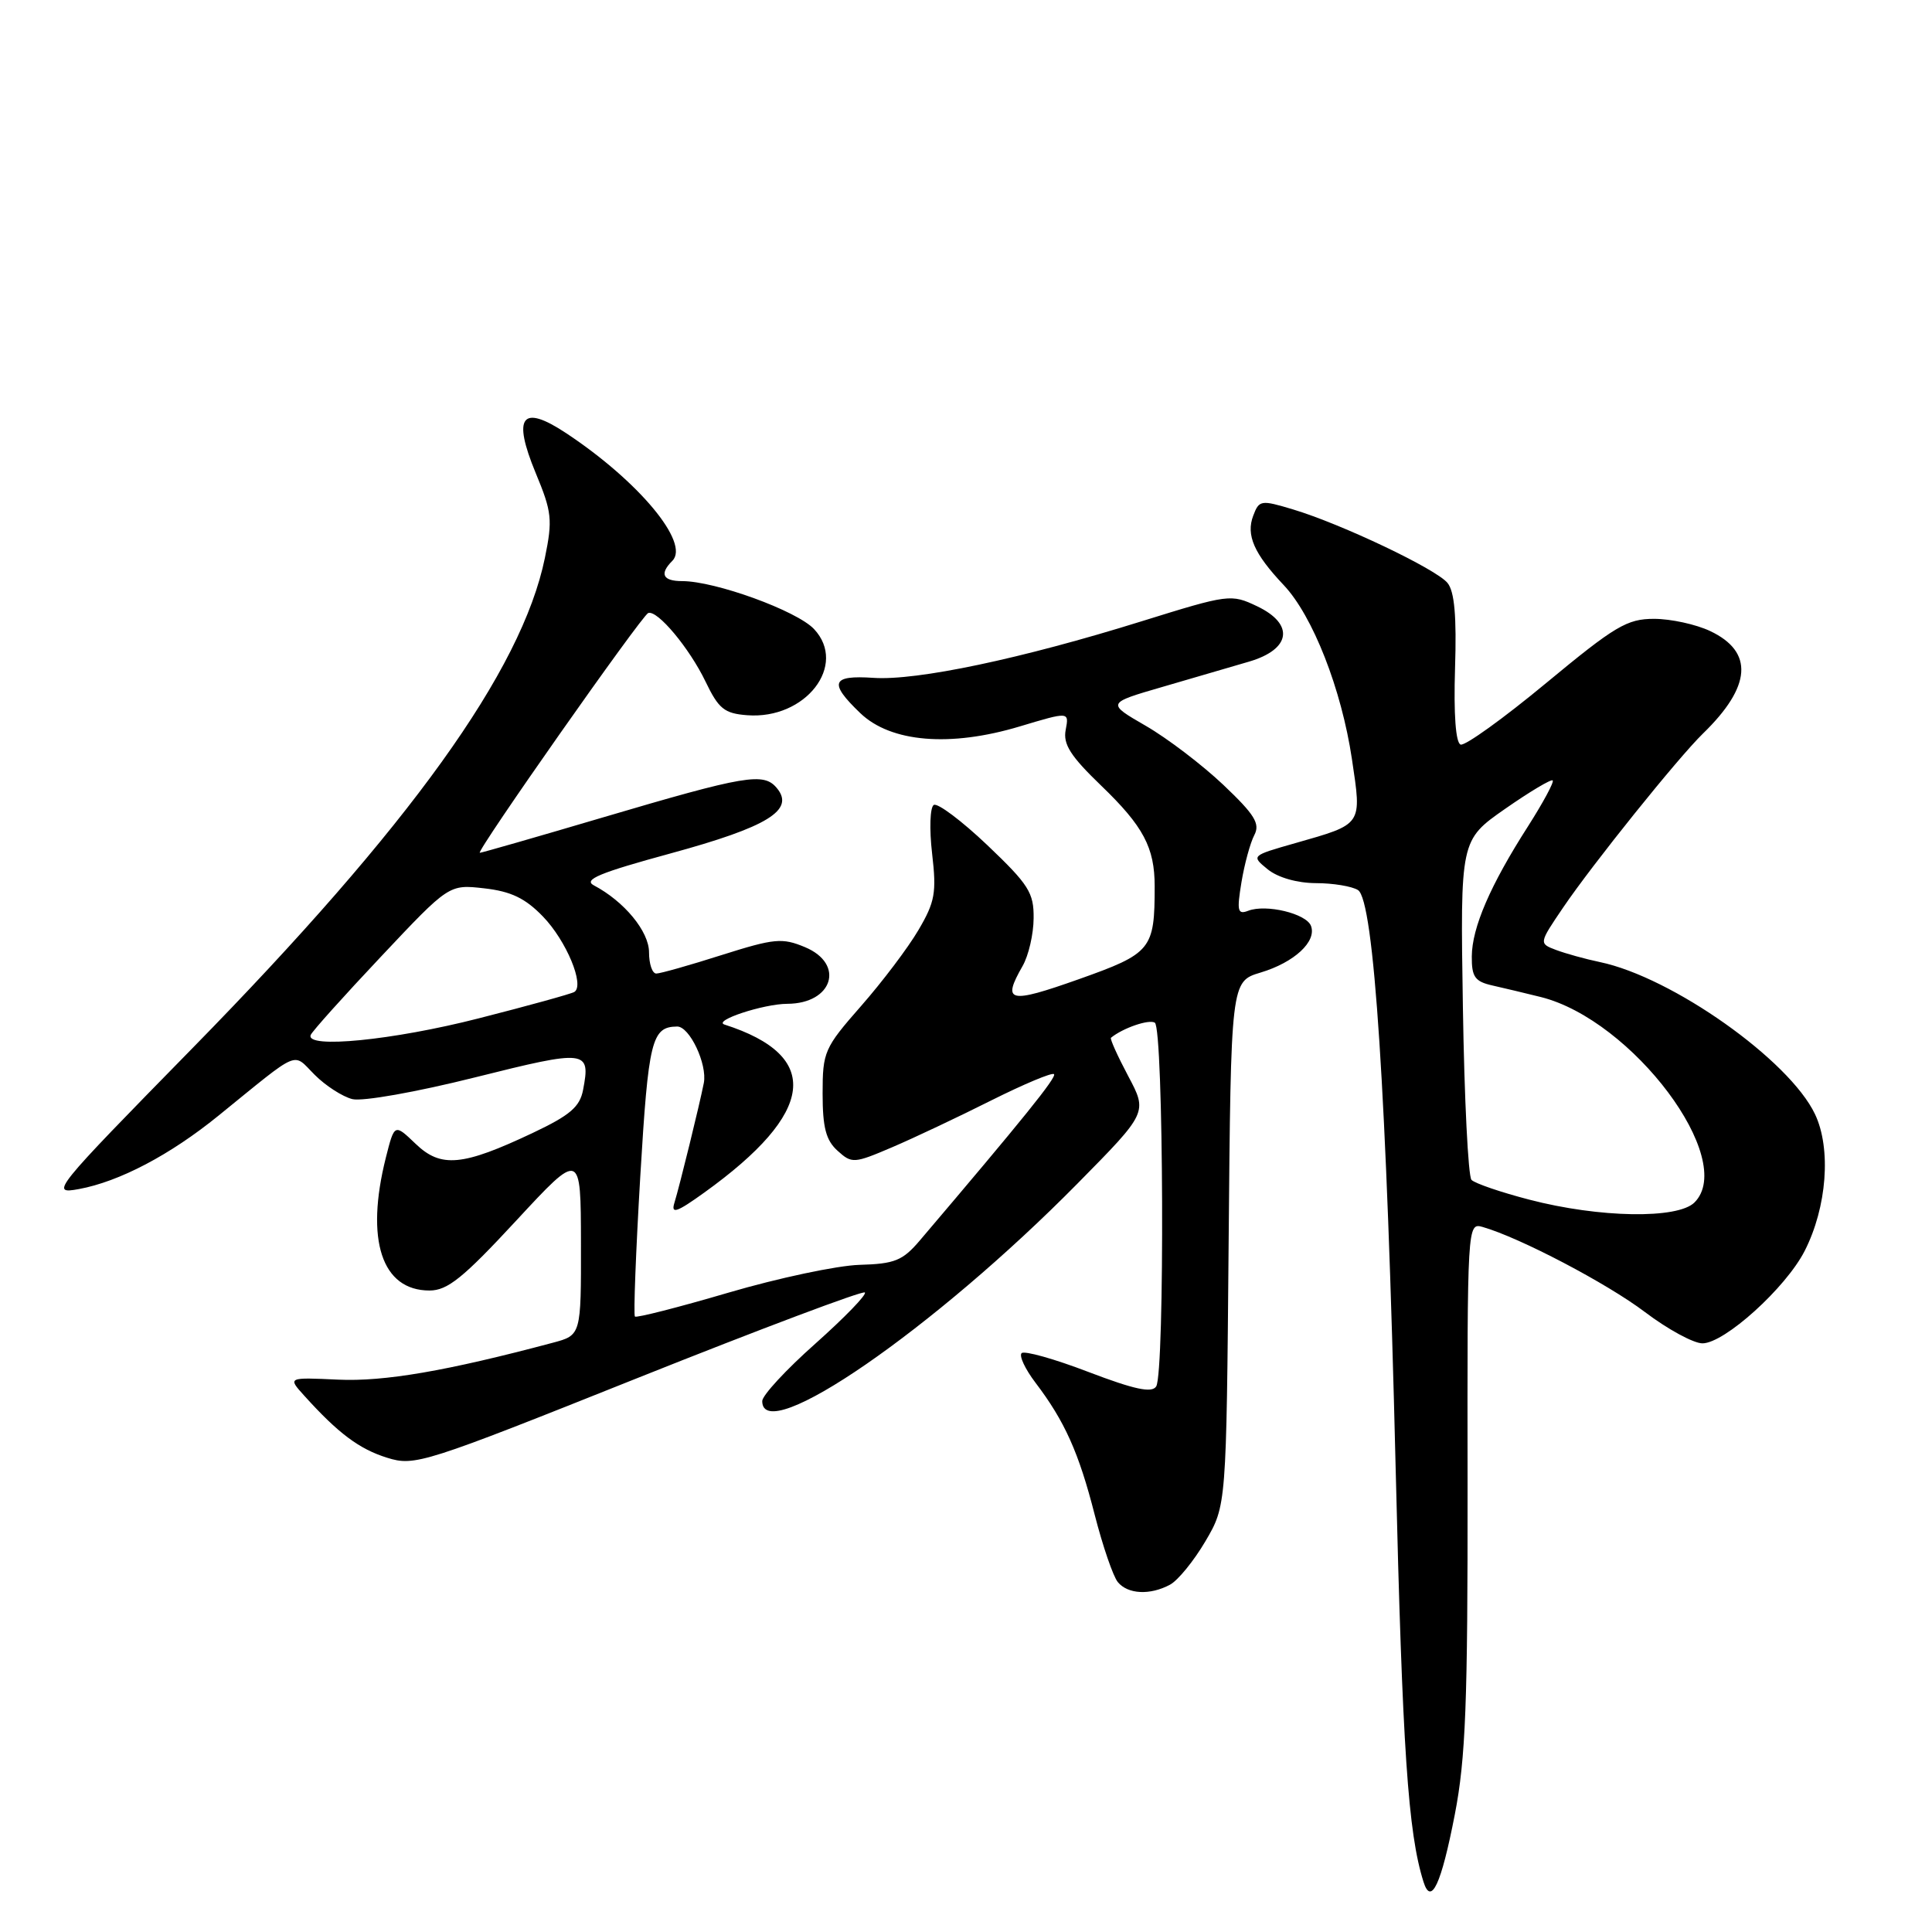 <?xml version="1.0" encoding="UTF-8" standalone="no"?>
<!DOCTYPE svg PUBLIC "-//W3C//DTD SVG 1.1//EN" "http://www.w3.org/Graphics/SVG/1.1/DTD/svg11.dtd" >
<svg xmlns="http://www.w3.org/2000/svg" xmlns:xlink="http://www.w3.org/1999/xlink" version="1.1" viewBox="0 0 256 256">
 <g >
 <path fill="currentColor"
d=" M 192.77 240.43 C 194.21 232.99 194.49 225.72 194.46 196.75 C 194.42 162.23 194.43 162.00 196.46 162.58 C 201.36 163.98 212.94 170.05 217.97 173.86 C 220.98 176.14 224.41 178.00 225.58 178.00 C 228.50 178.00 236.63 170.65 239.13 165.75 C 242.08 159.96 242.67 152.21 240.50 147.64 C 237.10 140.47 221.58 129.49 212.00 127.48 C 210.07 127.08 207.46 126.35 206.20 125.88 C 203.90 125.01 203.90 125.01 207.12 120.26 C 210.99 114.55 222.35 100.41 225.65 97.20 C 232.09 90.95 232.41 86.37 226.61 83.62 C 224.73 82.73 221.39 82.00 219.17 82.00 C 215.59 82.00 214.01 82.94 204.87 90.51 C 199.21 95.20 194.12 98.86 193.54 98.66 C 192.89 98.43 192.61 94.68 192.80 88.56 C 193.02 81.66 192.73 78.37 191.80 77.24 C 190.28 75.39 177.78 69.44 171.33 67.50 C 167.08 66.22 166.84 66.26 166.06 68.33 C 165.08 70.90 166.16 73.36 170.10 77.53 C 173.95 81.60 177.76 91.33 179.14 100.60 C 180.45 109.41 180.63 109.15 171.63 111.72 C 165.77 113.39 165.77 113.39 167.99 115.20 C 169.33 116.28 171.88 117.01 174.36 117.02 C 176.64 117.02 179.15 117.44 179.94 117.94 C 182.06 119.28 183.73 144.87 184.93 194.50 C 185.83 231.84 186.57 242.84 188.62 249.35 C 189.63 252.58 190.97 249.71 192.77 240.43 Z  M 155.03 209.98 C 156.08 209.42 158.19 206.83 159.72 204.23 C 162.50 199.50 162.50 199.50 162.80 164.78 C 163.10 130.05 163.10 130.05 167.03 128.87 C 171.50 127.53 174.50 124.75 173.71 122.68 C 173.08 121.05 167.76 119.77 165.40 120.68 C 163.99 121.22 163.87 120.72 164.50 116.90 C 164.90 114.48 165.67 111.67 166.20 110.66 C 167.00 109.14 166.26 107.95 162.09 103.99 C 159.29 101.34 154.67 97.82 151.81 96.17 C 146.62 93.17 146.62 93.17 154.06 91.01 C 158.15 89.82 163.30 88.32 165.50 87.67 C 171.06 86.04 171.55 82.71 166.59 80.34 C 163.12 78.69 162.85 78.72 151.28 82.32 C 135.35 87.29 121.49 90.21 115.75 89.82 C 110.16 89.44 109.78 90.46 114.00 94.50 C 118.04 98.37 125.90 99.03 135.14 96.25 C 141.67 94.29 141.67 94.29 141.21 96.71 C 140.84 98.61 141.84 100.18 145.91 104.10 C 151.51 109.49 153.00 112.31 153.00 117.44 C 153.00 125.82 152.58 126.33 142.92 129.76 C 133.66 133.04 132.74 132.82 135.50 128.00 C 136.29 126.62 136.95 123.78 136.96 121.68 C 137.00 118.29 136.32 117.22 130.82 111.98 C 127.42 108.75 124.23 106.36 123.73 106.66 C 123.23 106.97 123.13 109.84 123.51 113.11 C 124.11 118.29 123.90 119.50 121.69 123.25 C 120.32 125.59 116.90 130.11 114.09 133.31 C 109.22 138.86 109.00 139.37 109.00 144.90 C 109.00 149.40 109.44 151.09 110.98 152.48 C 112.88 154.20 113.15 154.18 118.23 152.01 C 121.13 150.77 127.03 147.98 131.35 145.81 C 135.67 143.65 139.41 142.08 139.66 142.33 C 140.05 142.72 135.57 148.27 121.88 164.37 C 119.61 167.04 118.56 167.47 113.88 167.60 C 110.92 167.69 103.10 169.35 96.50 171.29 C 89.90 173.23 84.33 174.65 84.13 174.45 C 83.93 174.25 84.25 165.89 84.84 155.88 C 85.92 137.78 86.35 136.06 89.72 136.02 C 91.37 135.99 93.74 141.01 93.26 143.50 C 92.71 146.31 90.06 157.12 89.36 159.39 C 88.89 160.91 89.67 160.65 93.31 158.03 C 108.07 147.43 108.98 139.92 96.00 135.76 C 94.41 135.25 101.16 133.02 104.32 133.01 C 110.35 132.99 112.00 127.73 106.66 125.50 C 103.64 124.24 102.61 124.34 95.62 126.55 C 91.39 127.90 87.49 129.00 86.96 129.00 C 86.43 129.00 86.00 127.73 86.00 126.19 C 86.00 123.42 82.72 119.44 78.68 117.31 C 77.26 116.55 79.47 115.64 88.86 113.08 C 101.73 109.57 105.36 107.34 102.94 104.43 C 101.19 102.32 98.89 102.70 79.76 108.35 C 71.10 110.91 63.82 113.00 63.58 113.00 C 62.95 113.00 85.04 81.55 85.89 81.23 C 87.10 80.78 91.36 85.89 93.49 90.32 C 95.22 93.92 95.98 94.54 99.00 94.77 C 106.73 95.37 112.35 88.13 107.86 83.35 C 105.58 80.93 94.78 77.00 90.39 77.00 C 87.82 77.00 87.35 76.05 89.09 74.31 C 91.45 71.95 84.65 63.77 75.01 57.39 C 69.13 53.50 67.87 55.15 70.98 62.67 C 73.13 67.84 73.24 68.86 72.20 73.93 C 69.13 88.88 54.32 109.48 25.50 138.89 C 6.97 157.80 6.60 158.26 10.44 157.56 C 15.79 156.58 22.54 153.04 28.95 147.83 C 39.96 138.90 38.70 139.43 41.69 142.41 C 43.13 143.86 45.38 145.31 46.69 145.64 C 48.02 145.97 55.16 144.71 62.98 142.75 C 77.76 139.05 78.28 139.11 77.26 144.42 C 76.83 146.67 75.53 147.78 70.61 150.11 C 61.29 154.52 58.43 154.79 55.07 151.56 C 52.27 148.88 52.27 148.88 51.13 153.38 C 48.38 164.31 50.58 171.00 56.91 171.00 C 59.30 171.00 61.36 169.34 68.39 161.75 C 76.96 152.50 76.96 152.50 76.98 164.71 C 77.00 176.92 77.00 176.92 73.25 177.92 C 59.19 181.67 50.90 183.09 44.81 182.81 C 38.11 182.50 38.11 182.50 40.31 184.93 C 44.80 189.91 47.60 192.01 51.30 193.16 C 54.96 194.30 56.10 193.94 84.59 182.55 C 100.82 176.07 114.32 170.99 114.60 171.26 C 114.87 171.54 111.92 174.58 108.05 178.03 C 104.17 181.47 101.00 184.90 101.00 185.65 C 101.00 191.80 123.79 176.08 142.78 156.82 C 152.06 147.41 152.06 147.41 149.49 142.58 C 148.08 139.92 147.05 137.64 147.21 137.51 C 148.78 136.22 152.24 135.03 153.02 135.51 C 154.19 136.23 154.36 181.89 153.20 183.71 C 152.63 184.61 150.33 184.12 144.22 181.79 C 139.71 180.06 135.72 178.94 135.37 179.30 C 135.01 179.65 135.84 181.42 137.21 183.22 C 141.08 188.31 142.95 192.48 145.05 200.70 C 146.12 204.87 147.50 208.90 148.12 209.64 C 149.45 211.25 152.39 211.40 155.03 209.98 Z  M 202.64 158.96 C 198.86 157.98 195.42 156.80 194.98 156.34 C 194.54 155.88 194.03 145.56 193.84 133.41 C 193.49 111.33 193.49 111.33 199.43 107.18 C 202.70 104.90 205.54 103.21 205.74 103.41 C 205.95 103.61 204.47 106.35 202.47 109.49 C 197.46 117.31 195.05 122.90 195.02 126.73 C 195.00 129.45 195.44 130.06 197.75 130.58 C 199.26 130.92 202.15 131.61 204.16 132.11 C 216.32 135.15 230.19 153.67 224.53 159.33 C 222.31 161.55 211.92 161.38 202.64 158.96 Z  M 41.17 137.14 C 41.35 136.67 45.55 131.99 50.50 126.74 C 59.50 117.18 59.50 117.18 64.17 117.71 C 67.71 118.11 69.60 119.02 71.94 121.44 C 75.04 124.64 77.51 130.57 76.10 131.44 C 75.69 131.69 69.98 133.27 63.42 134.94 C 52.08 137.84 40.45 138.99 41.17 137.14 Z "/>
</g>
</svg>